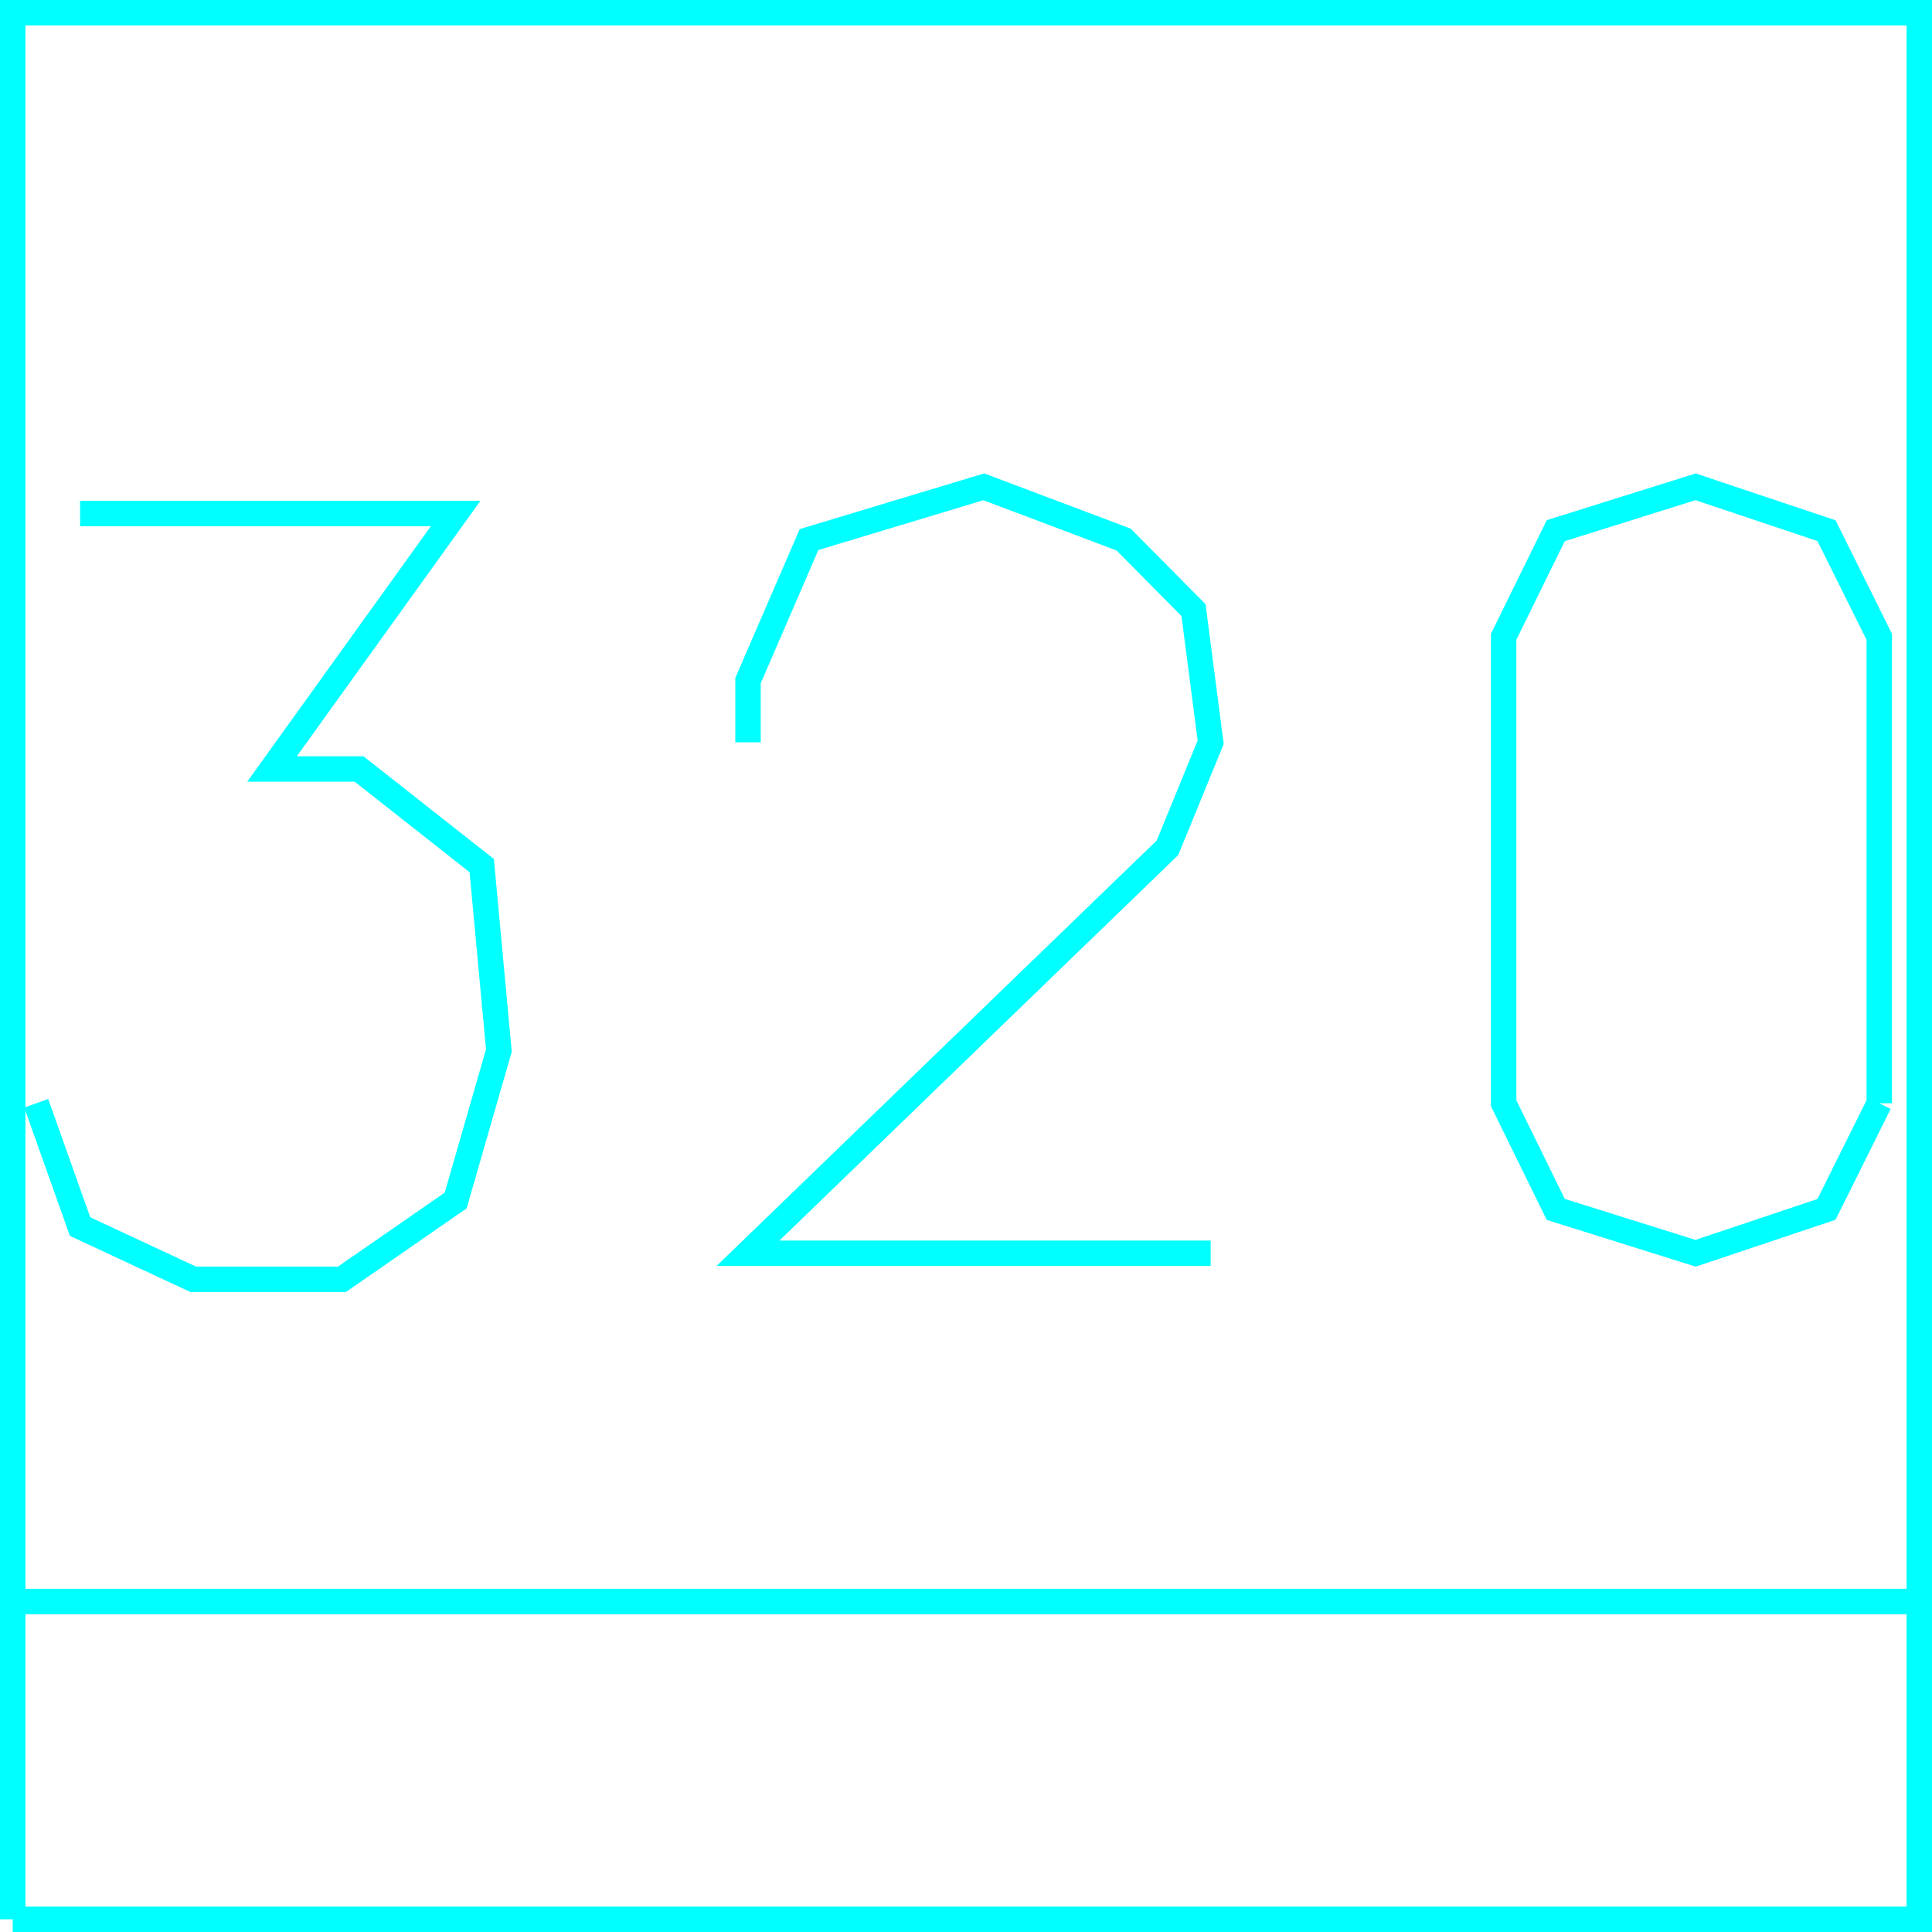 <?xml version='1.0' encoding='UTF-8'?>

<!DOCTYPE svg PUBLIC '-//W3C//DTD SVG 1.1//EN'
'http://www.w3.org/Graphics/SVG/1.1/DTD/svg11.dtd'>

<svg viewBox='-152 -152 304 304' width='152.0' height='152.0'
 version='1.1' xmlns='http://www.w3.org/2000/svg'>

<g transform='rotate(0 0,0) scale(1, -1)' stroke-width='4' stroke='black' fill='none'>

  <g id='layer32' stroke='#00FFFF' fill='none'>
    <line x1='-150.000' y1='-100.000' x2='150.000' y2='-100.000' />
    <polyline fill='none' points='-150.000,-150.000 150.000,-150.000 150.000,150.000 -150.000,150.000 -150.000,-150.000 ' />
    <polyline fill='none' points='-139.400,71.200 -80.300,71.200 -109.200,31.000 -95.500,31.000 -76.200,15.800 -73.500,-13.300 -80.300,-36.900 -98.200,-49.300 -121.600,-49.300 -139.400,-41.000 -146.300,-21.600 ' />
    <polyline fill='none' points='38.500,-45.200 -34.300,-45.200 31.700,18.600 38.500,35.200 35.800,56.000 24.800,67.100 2.800,75.400 -24.700,67.100 -34.300,44.900 -34.300,35.200 ' />
    <polyline fill='none' points='143.700,-21.600 143.700,51.800 135.400,68.500 114.800,75.400 92.800,68.500 84.600,51.800 84.600,-21.600 92.800,-38.300 114.800,-45.200 135.400,-38.300 143.700,-21.600 ' />
  </g>


</g>
</svg>
